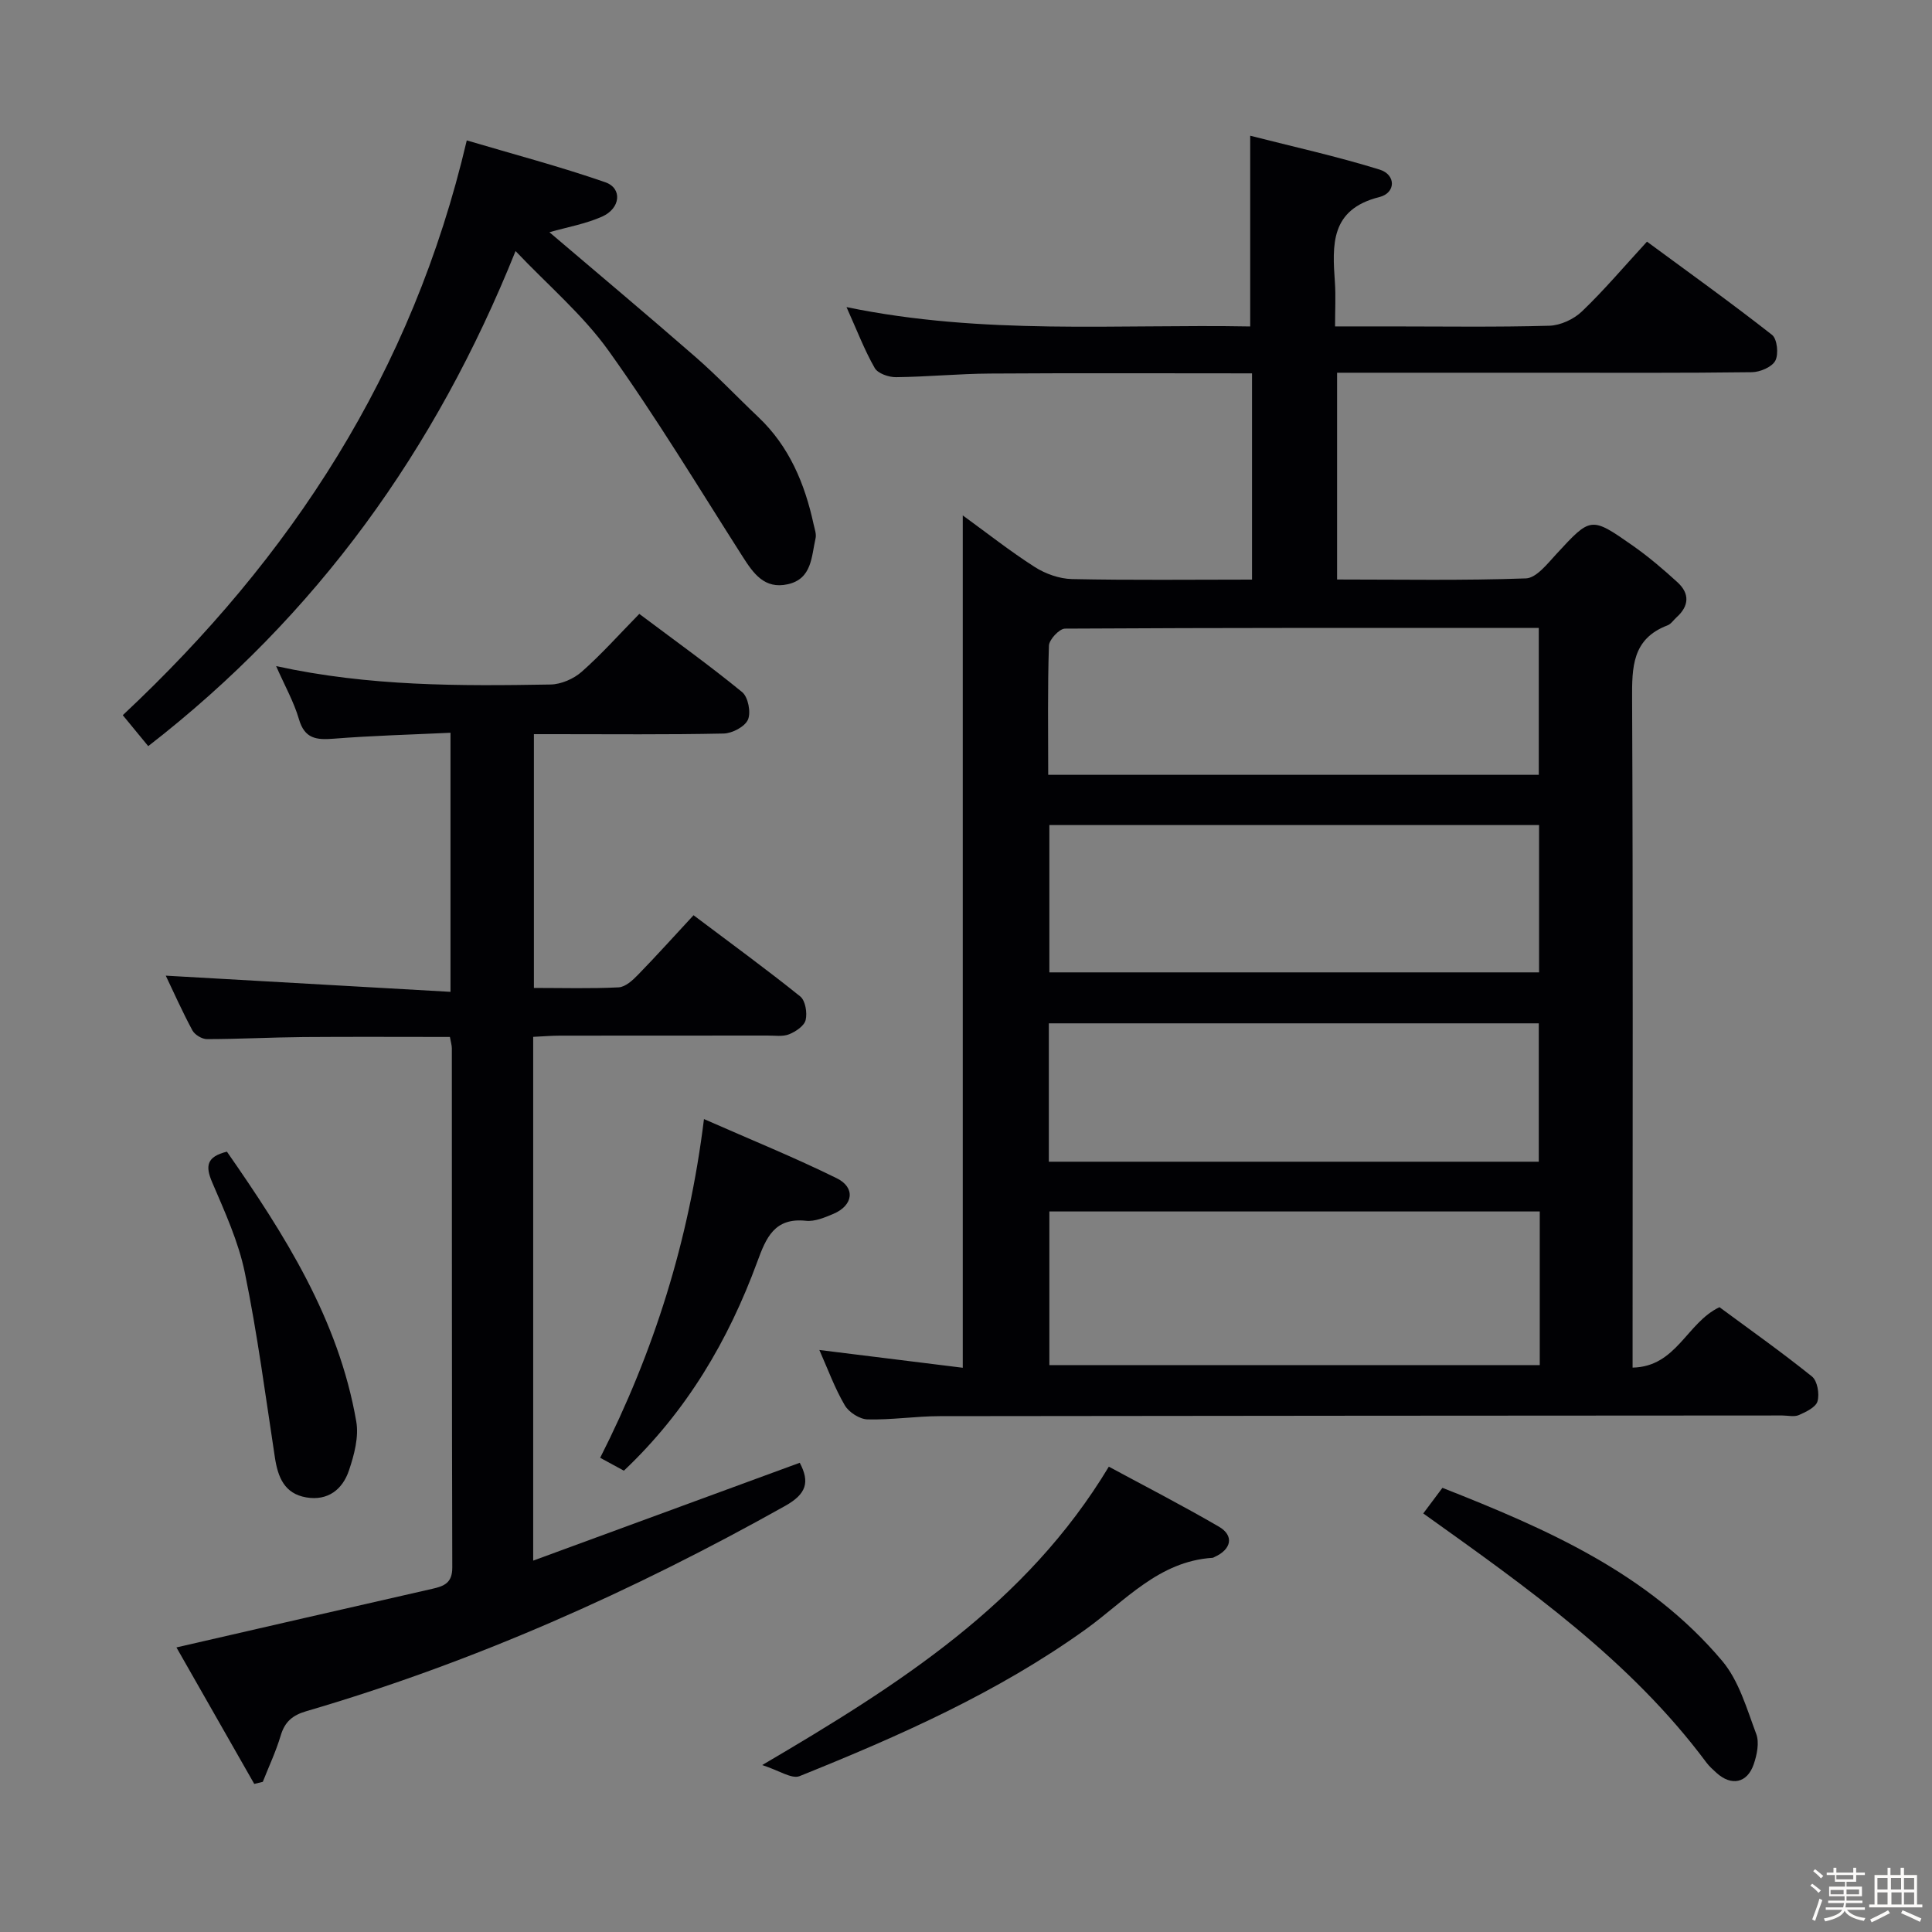 <svg enable-background="new 0 0 400 400" viewBox="0 0 400 400" xmlns="http://www.w3.org/2000/svg"><rect x="0" y="0" width="400" height="400" fill="#808080" stroke="none"/><path d="m374.8 390.4.4-.4c.7.5 1.3 1 1.8 1.4l-.5.5c-.5-.6-1.1-1.1-1.7-1.5zm1 7.3-.6-.3c.5-1.4 1.1-2.8 1.5-4.3.2.1.4.2.6.3-.5 1.3-1 2.8-1.5 4.3zm-.4-10.3.4-.4c.4.3 1 .8 1.7 1.4l-.5.5c-.4-.5-1-1-1.6-1.5zm2.5.3h1.7v-1h.6v1h3.5v-1h.6v1h1.8v.5h-1.8v1.4h-2v1h3.2v2h-3.2v.9h3.3v.5h-3.4c0 .3-.1.6-.1.9h4v.5h-3.7c.7.9 1.9 1.5 3.8 1.7-.1.2-.2.4-.3.6-2.1-.4-3.5-1.1-4-2.1-.4 1-1.8 1.7-4 2.2-.1-.2-.2-.4-.3-.6 2.1-.4 3.4-1 3.8-1.8h-3.4v-.5h3.6c.1-.3.1-.6.2-.9h-3.3v-.5h3.4c0-.3 0-.6 0-.9h-3.2v-2h3.3v-1h-2.1v-1.4h-1.7v-.5zm1.1 3.5v1h2.7c0-.3 0-.4 0-.4 0-.1 0-.2 0-.2 0-.1 0-.2 0-.3h-2.7zm1.2-3v.9h3.5v-.9zm4.7 3h-2.6v.6.4h2.6z" fill="#fcfbfa"/><path d="m393.6 386.7h.6v1.5h2.7v6.1h1.1v.6h-11v-.6h1.1v-6.1h2.7v-1.5h.6v1.5h2.1v-1.5zm-2.7 8.8.4.6c-1.2.6-2.5 1.3-3.8 1.9-.1-.2-.2-.4-.3-.6 1.2-.6 2.5-1.2 3.7-1.9zm-2.2-6.7v2.4h2.1v-2.4zm0 3v2.5h2.1v-2.5zm2.8-3v2.4h2.1v-2.4zm.1 3v2.5h2.1v-2.5h-2.2zm5.9 6.1c-1.4-.7-2.7-1.3-3.9-1.8l.3-.6c1.5.6 2.7 1.2 3.9 1.7zm-1.2-9.1h-2.1v2.4h2.1zm-2.1 3v2.5h2.1v-2.5z" fill="#fcfbfa"/><g fill="#010104"><path d="m169.64 279.5c10.28 1.27 19.79 2.45 29.69 3.68 0-59.03 0-117.4 0-176.47 5.03 3.65 9.8 7.42 14.9 10.68 2.21 1.41 5.09 2.44 7.69 2.5 12.31.26 24.64.11 37.3.11 0-14.34 0-28.38 0-42.7-18.34 0-36.3-.08-54.27.04-6.48.04-12.95.68-19.43.75-1.51.02-3.77-.76-4.42-1.9-2.12-3.7-3.65-7.74-5.84-12.61 28.29 5.86 56 3.5 83.58 4.01 0-13.12 0-25.66 0-39.49 8.8 2.25 17.93 4.26 26.82 7.02 3.37 1.05 3.37 4.82-.08 5.68-10.21 2.56-9.74 9.92-9.2 17.7.19 2.78.03 5.58.03 9.08h11.35c11 0 22 .17 32.99-.14 2.31-.06 5.08-1.34 6.77-2.96 4.56-4.36 8.65-9.21 13.47-14.45 8.71 6.42 17.44 12.67 25.89 19.3 1.07.84 1.4 3.99.68 5.35-.69 1.31-3.16 2.36-4.86 2.38-14.33.19-28.66.11-42.99.11-14.15 0-28.3 0-42.88 0v42.81c13.16 0 26.14.24 39.1-.23 2.16-.08 4.44-3.03 6.28-5.02 7.14-7.73 7.14-7.86 15.85-1.75 3.25 2.28 6.3 4.88 9.23 7.56 2.57 2.34 2.45 4.92-.19 7.28-.62.56-1.13 1.38-1.85 1.65-7.37 2.8-7.37 8.71-7.34 15.32.2 43.99.1 87.98.1 131.97v6.39c9.13-.19 11.19-9.3 17.99-12.51 6.19 4.57 12.82 9.26 19.15 14.35 1.12.9 1.58 3.59 1.15 5.12-.34 1.24-2.38 2.21-3.85 2.86-.98.43-2.3.09-3.46.09-58.15.04-116.3.05-174.45.14-4.98.01-9.96.8-14.93.67-1.63-.04-3.86-1.47-4.7-2.91-2.08-3.54-3.5-7.46-5.27-11.46zm149.15-28.68c-34.11 0-67.82 0-101.53 0v31.81h101.53c0-10.67 0-20.98 0-31.81zm-.14-49.5c0-10.48 0-20.41 0-30.5-33.98 0-67.68 0-101.39 0v30.5zm-101.63-40.9h101.57c0-10.31 0-20.2 0-30.42-32.93 0-65.52-.04-98.1.15-1.16.01-3.27 2.26-3.32 3.52-.29 8.8-.15 17.61-.15 26.75zm.13 80.1h101.44c0-9.83 0-19.23 0-28.65-34.01 0-67.68 0-101.44 0z"/><path d="m93.27 205.35c0-18.79 0-35.89 0-53.64-8.29.39-16.26.6-24.19 1.23-3.55.28-6 .03-7.18-4.02-1.04-3.57-2.92-6.9-4.73-11.01 19.29 4.22 38.06 4.13 56.82 3.81 2.19-.04 4.79-1.17 6.46-2.65 4.1-3.62 7.76-7.74 11.91-11.97 7.37 5.53 14.51 10.64 21.29 16.19 1.24 1.01 1.86 4.2 1.21 5.7-.63 1.46-3.25 2.84-5.03 2.88-11.66.25-23.33.13-34.99.13-1.31 0-2.63 0-4.3 0v52.54c5.97 0 11.76.17 17.54-.12 1.39-.07 2.91-1.46 4.01-2.6 3.82-3.92 7.48-8 11.5-12.33 7.91 5.96 15.14 11.22 22.1 16.82 1.06.86 1.47 3.39 1.11 4.88-.3 1.22-2.06 2.4-3.43 2.95-1.31.52-2.95.25-4.45.26-14.33.01-28.66 0-42.99.02-1.78 0-3.57.16-5.54.25v108.44c18.79-6.9 36.99-13.58 55.19-20.26 2.11 4 1.4 6.45-3.02 8.93-31.57 17.69-64.4 32.34-99.16 42.51-2.84.83-4.44 2.19-5.28 5.03-.98 3.28-2.45 6.4-3.71 9.59-.59.14-1.18.29-1.77.43-5.4-9.48-10.81-18.96-16.11-28.26 18.14-4.16 35.54-8.18 52.96-12.13 2.48-.56 4.16-1.23 4.15-4.41-.1-35.83-.07-71.65-.09-107.48 0-.64-.21-1.28-.4-2.37-10.15 0-20.24-.06-30.33.02-6.66.06-13.31.42-19.97.43-1.03 0-2.52-.9-3.01-1.8-2.1-3.9-3.9-7.95-5.52-11.34 19.56 1.1 39.03 2.21 58.95 3.35z"/><path d="m30.69 154.48c-2.23-2.72-3.91-4.76-5.27-6.41 34.88-32.65 59.95-70.91 71.22-119 9.55 2.83 19.24 5.39 28.67 8.66 3.58 1.24 3.19 5.41-.66 7.12-3.41 1.51-7.18 2.17-10.9 3.23 10.16 8.65 20.3 17.15 30.27 25.85 4.51 3.93 8.63 8.3 12.98 12.42 6.41 6.07 9.62 13.78 11.45 22.2.21.96.61 2.02.4 2.92-.86 3.77-.73 8.37-5.74 9.49-4.83 1.08-7.13-2.23-9.38-5.76-9.1-14.26-17.86-28.78-27.69-42.53-5.34-7.48-12.58-13.6-19.3-20.69-16.56 41.24-41.15 75.43-76.05 102.5z"/><path d="m157.8 365.44c28.5-16.75 54.66-33.37 71.77-61.78 7.47 4.03 15.24 8.03 22.79 12.42 3.19 1.85 2.61 4.69-.87 6.26-.15.07-.3.18-.46.19-11.14.72-18.06 8.92-26.27 14.82-18.23 13.08-38.57 22.07-59.22 30.38-1.64.65-4.28-1.2-7.74-2.29z"/><path d="m129.17 304.49c-1.76-.96-3.19-1.73-4.91-2.67 11.11-21.92 18.37-44.84 21.49-70.13 9.73 4.29 18.76 7.95 27.48 12.25 3.95 1.94 3.42 5.63-.67 7.37-1.8.76-3.87 1.64-5.71 1.44-6.52-.69-8.25 3.54-10.06 8.48-5.98 16.26-14.58 30.92-27.62 43.26z"/><path d="m294.67 313.34c1.38-1.84 2.55-3.41 3.97-5.3 21.6 8.51 42.62 17.68 57.91 35.82 3.48 4.12 5.1 9.92 7.06 15.14.67 1.79.15 4.32-.52 6.27-1.35 3.93-4.64 4.57-7.71 1.78-.74-.67-1.5-1.35-2.09-2.14-15.76-21.17-36.99-36.12-58.62-51.57z"/><path d="m46.98 238.44c11.89 17.09 23.12 34.68 26.78 55.86.56 3.21-.43 6.93-1.51 10.13-1.32 3.93-4.35 6.36-8.85 5.59-4.54-.78-5.87-4.21-6.49-8.29-1.95-12.77-3.62-25.6-6.22-38.24-1.32-6.43-4.15-12.6-6.76-18.7-1.44-3.36-1.19-5.3 3.05-6.35z"/></g></svg>